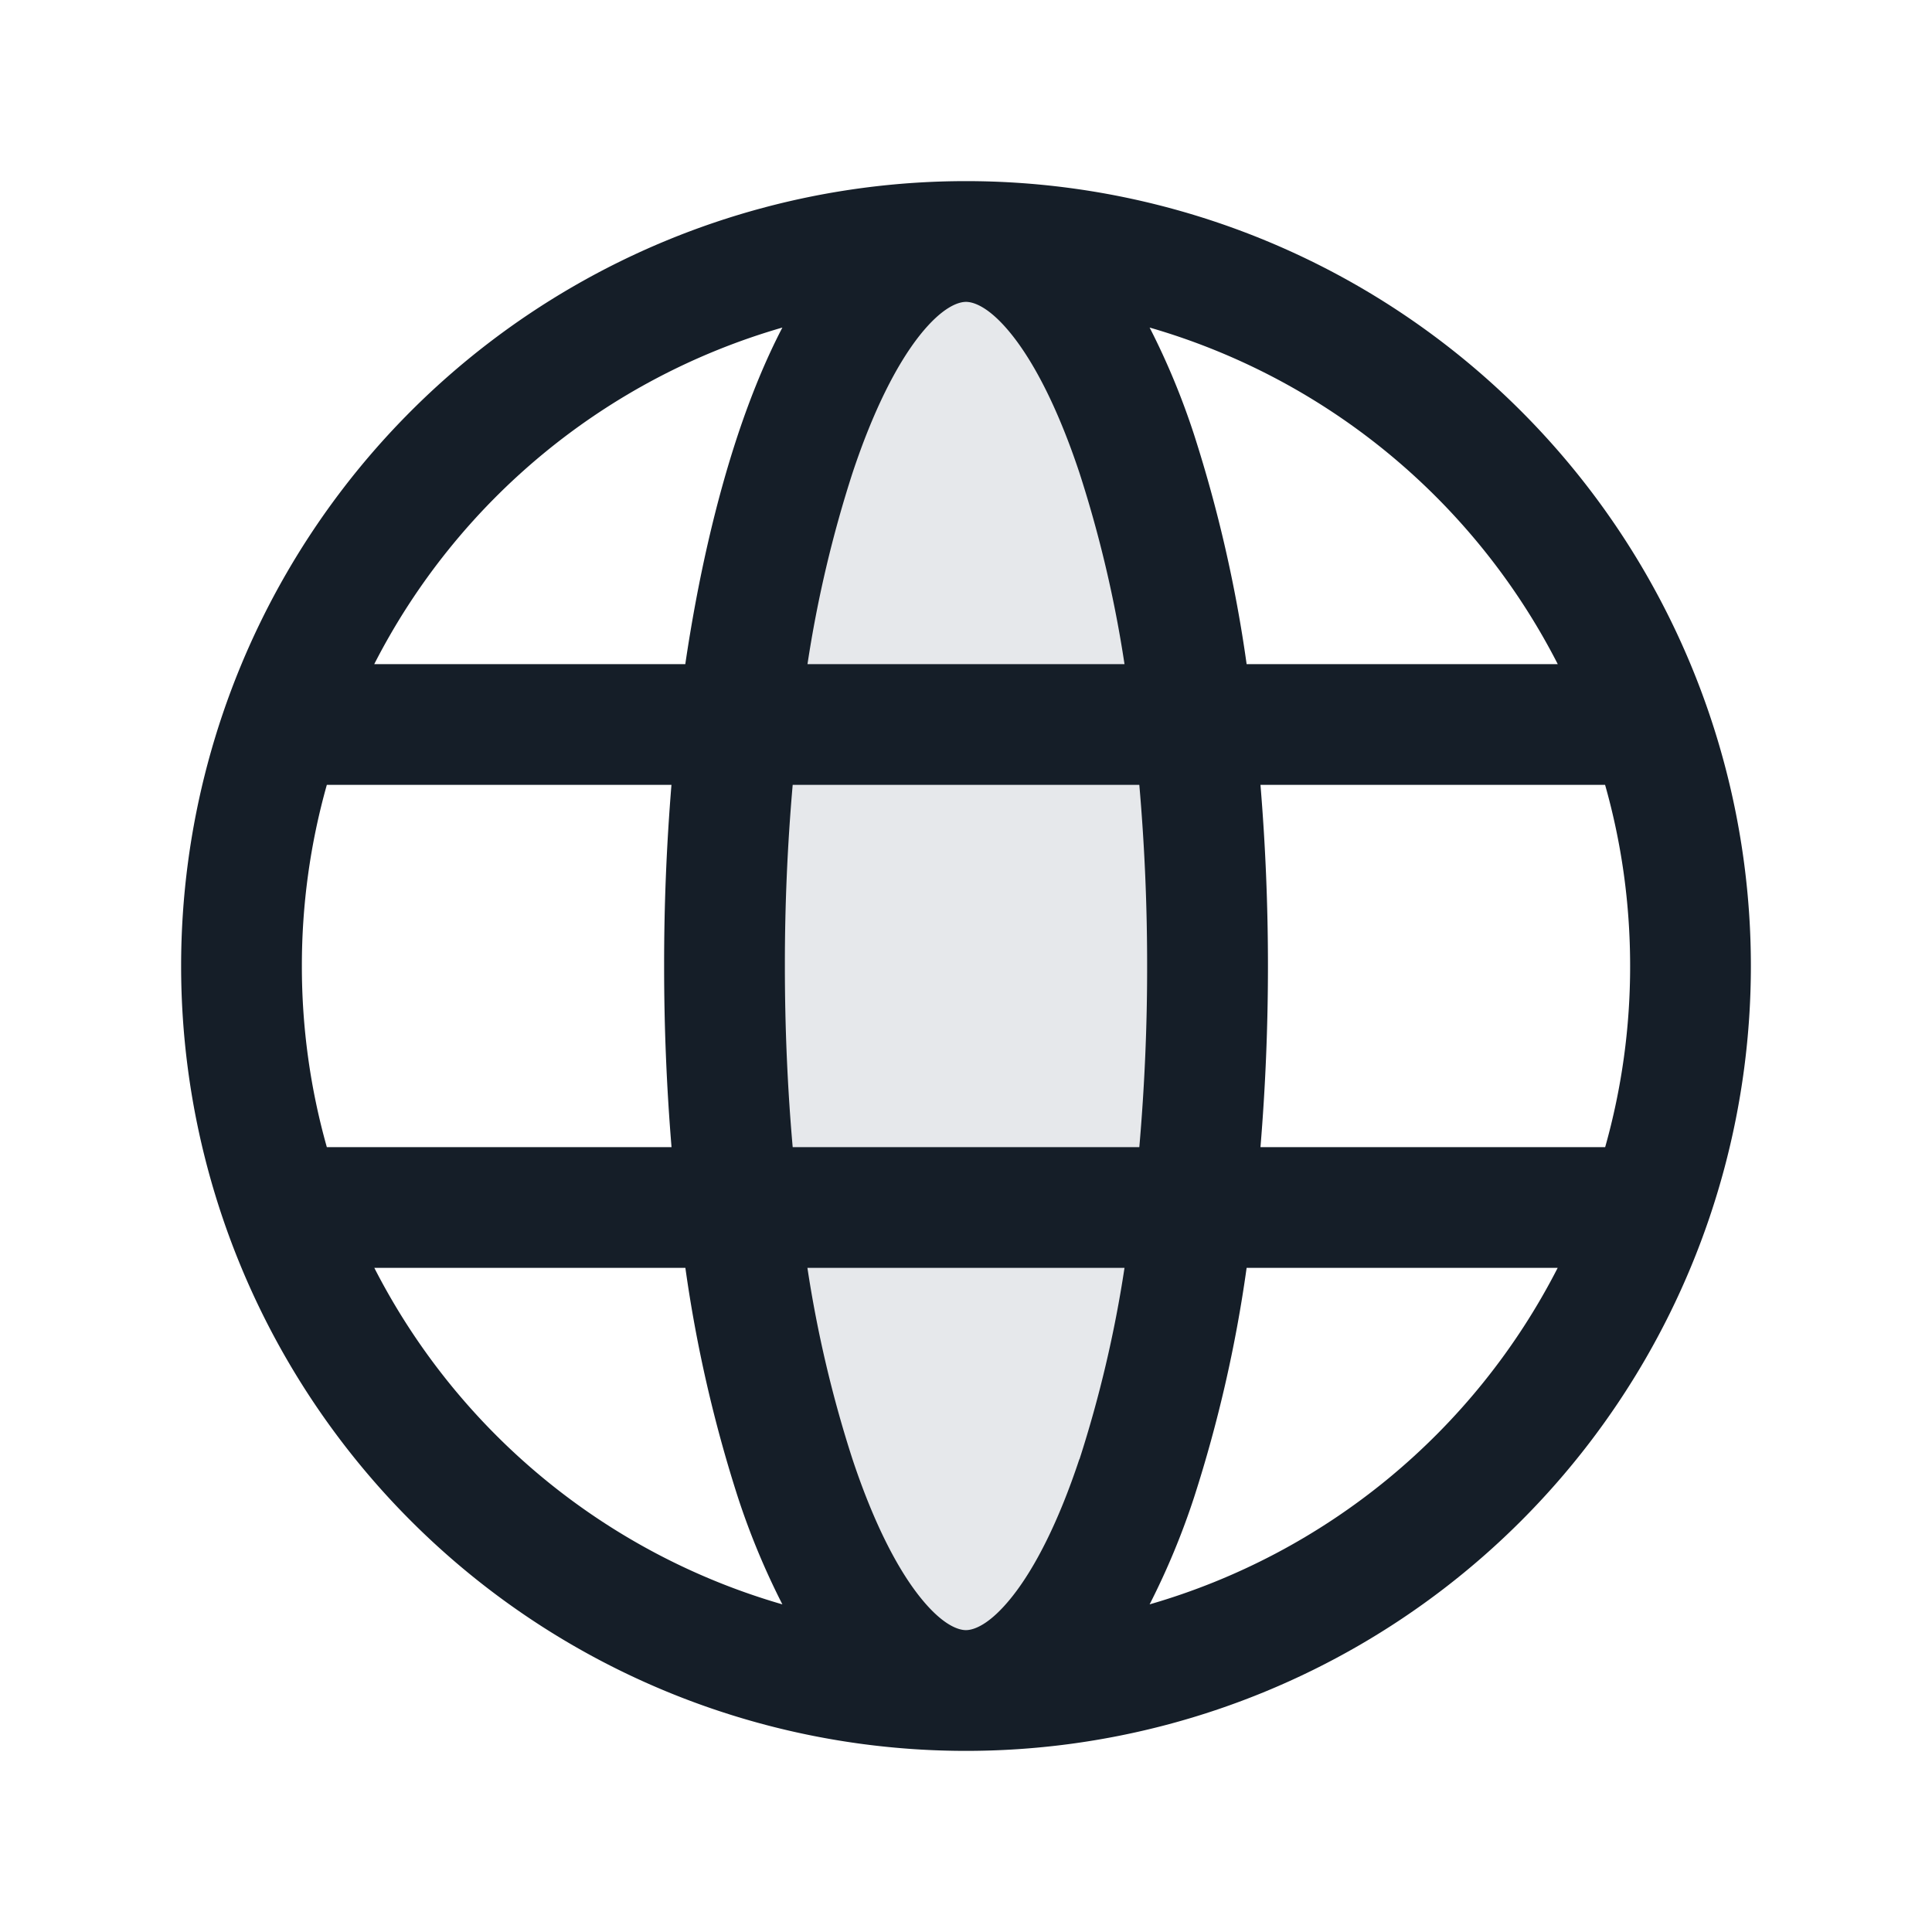 <svg xmlns="http://www.w3.org/2000/svg" viewBox="0 0 24 24"><path fill="#636F7E" opacity=".16" d="M15 12a3 9 0 1 1-6 0 3 9 0 1 1 6 0Z"/><path fill="#151E28" d="M12 21.75A9.75 9.75 0 0 1 2.25 12 9.75 9.75 0 0 1 12 2.25 9.75 9.75 0 0 1 21.75 12 9.75 9.75 0 0 1 12 21.75Zm2.153-12H9.847A25.602 25.602 0 0 0 9.75 12c0 .781.034 1.535.097 2.25h4.306c.065-.748.098-1.499.097-2.25a25.602 25.602 0 0 0-.097-2.25Zm-5.812 0H4.06A8.266 8.266 0 0 0 3.75 12a8.266 8.266 0 0 0 .31 2.25h4.282A27.271 27.271 0 0 1 8.25 12c-.001-.751.03-1.502.091-2.25Zm7.317 0a27.264 27.264 0 0 1 0 4.5h4.282a8.266 8.266 0 0 0 .31-2.25c0-.78-.108-1.535-.311-2.25Zm-2.248 8.377c.25-.776.437-1.571.559-2.377H10.03c.122.806.309 1.601.56 2.377.256.77.545 1.34.83 1.701.292.37.493.422.579.422.086 0 .287-.052.579-.422.285-.361.574-.93.83-1.701ZM12 3.75c-.086 0-.287.052-.579.421-.285.362-.574.932-.83 1.702a15.035 15.035 0 0 0-.56 2.377h3.938a15.035 15.035 0 0 0-.56-2.377c-.256-.77-.545-1.34-.83-1.702-.292-.37-.493-.421-.579-.421Zm3.486 4.5h3.865a8.272 8.272 0 0 0-5.07-4.181c.219.428.403.873.552 1.33.299.93.518 1.884.653 2.851Zm-6.973 0c.157-1.06.38-2.026.654-2.851.161-.483.345-.932.552-1.33a8.272 8.272 0 0 0-5.07 4.181Zm6.32 10.351a9.265 9.265 0 0 1-.552 1.329 8.271 8.271 0 0 0 5.069-4.18h-3.864a16.89 16.89 0 0 1-.653 2.851ZM8.514 15.75H4.65a8.274 8.274 0 0 0 5.069 4.18 9.237 9.237 0 0 1-.552-1.329 16.993 16.993 0 0 1-.653-2.851Z"/></svg>
